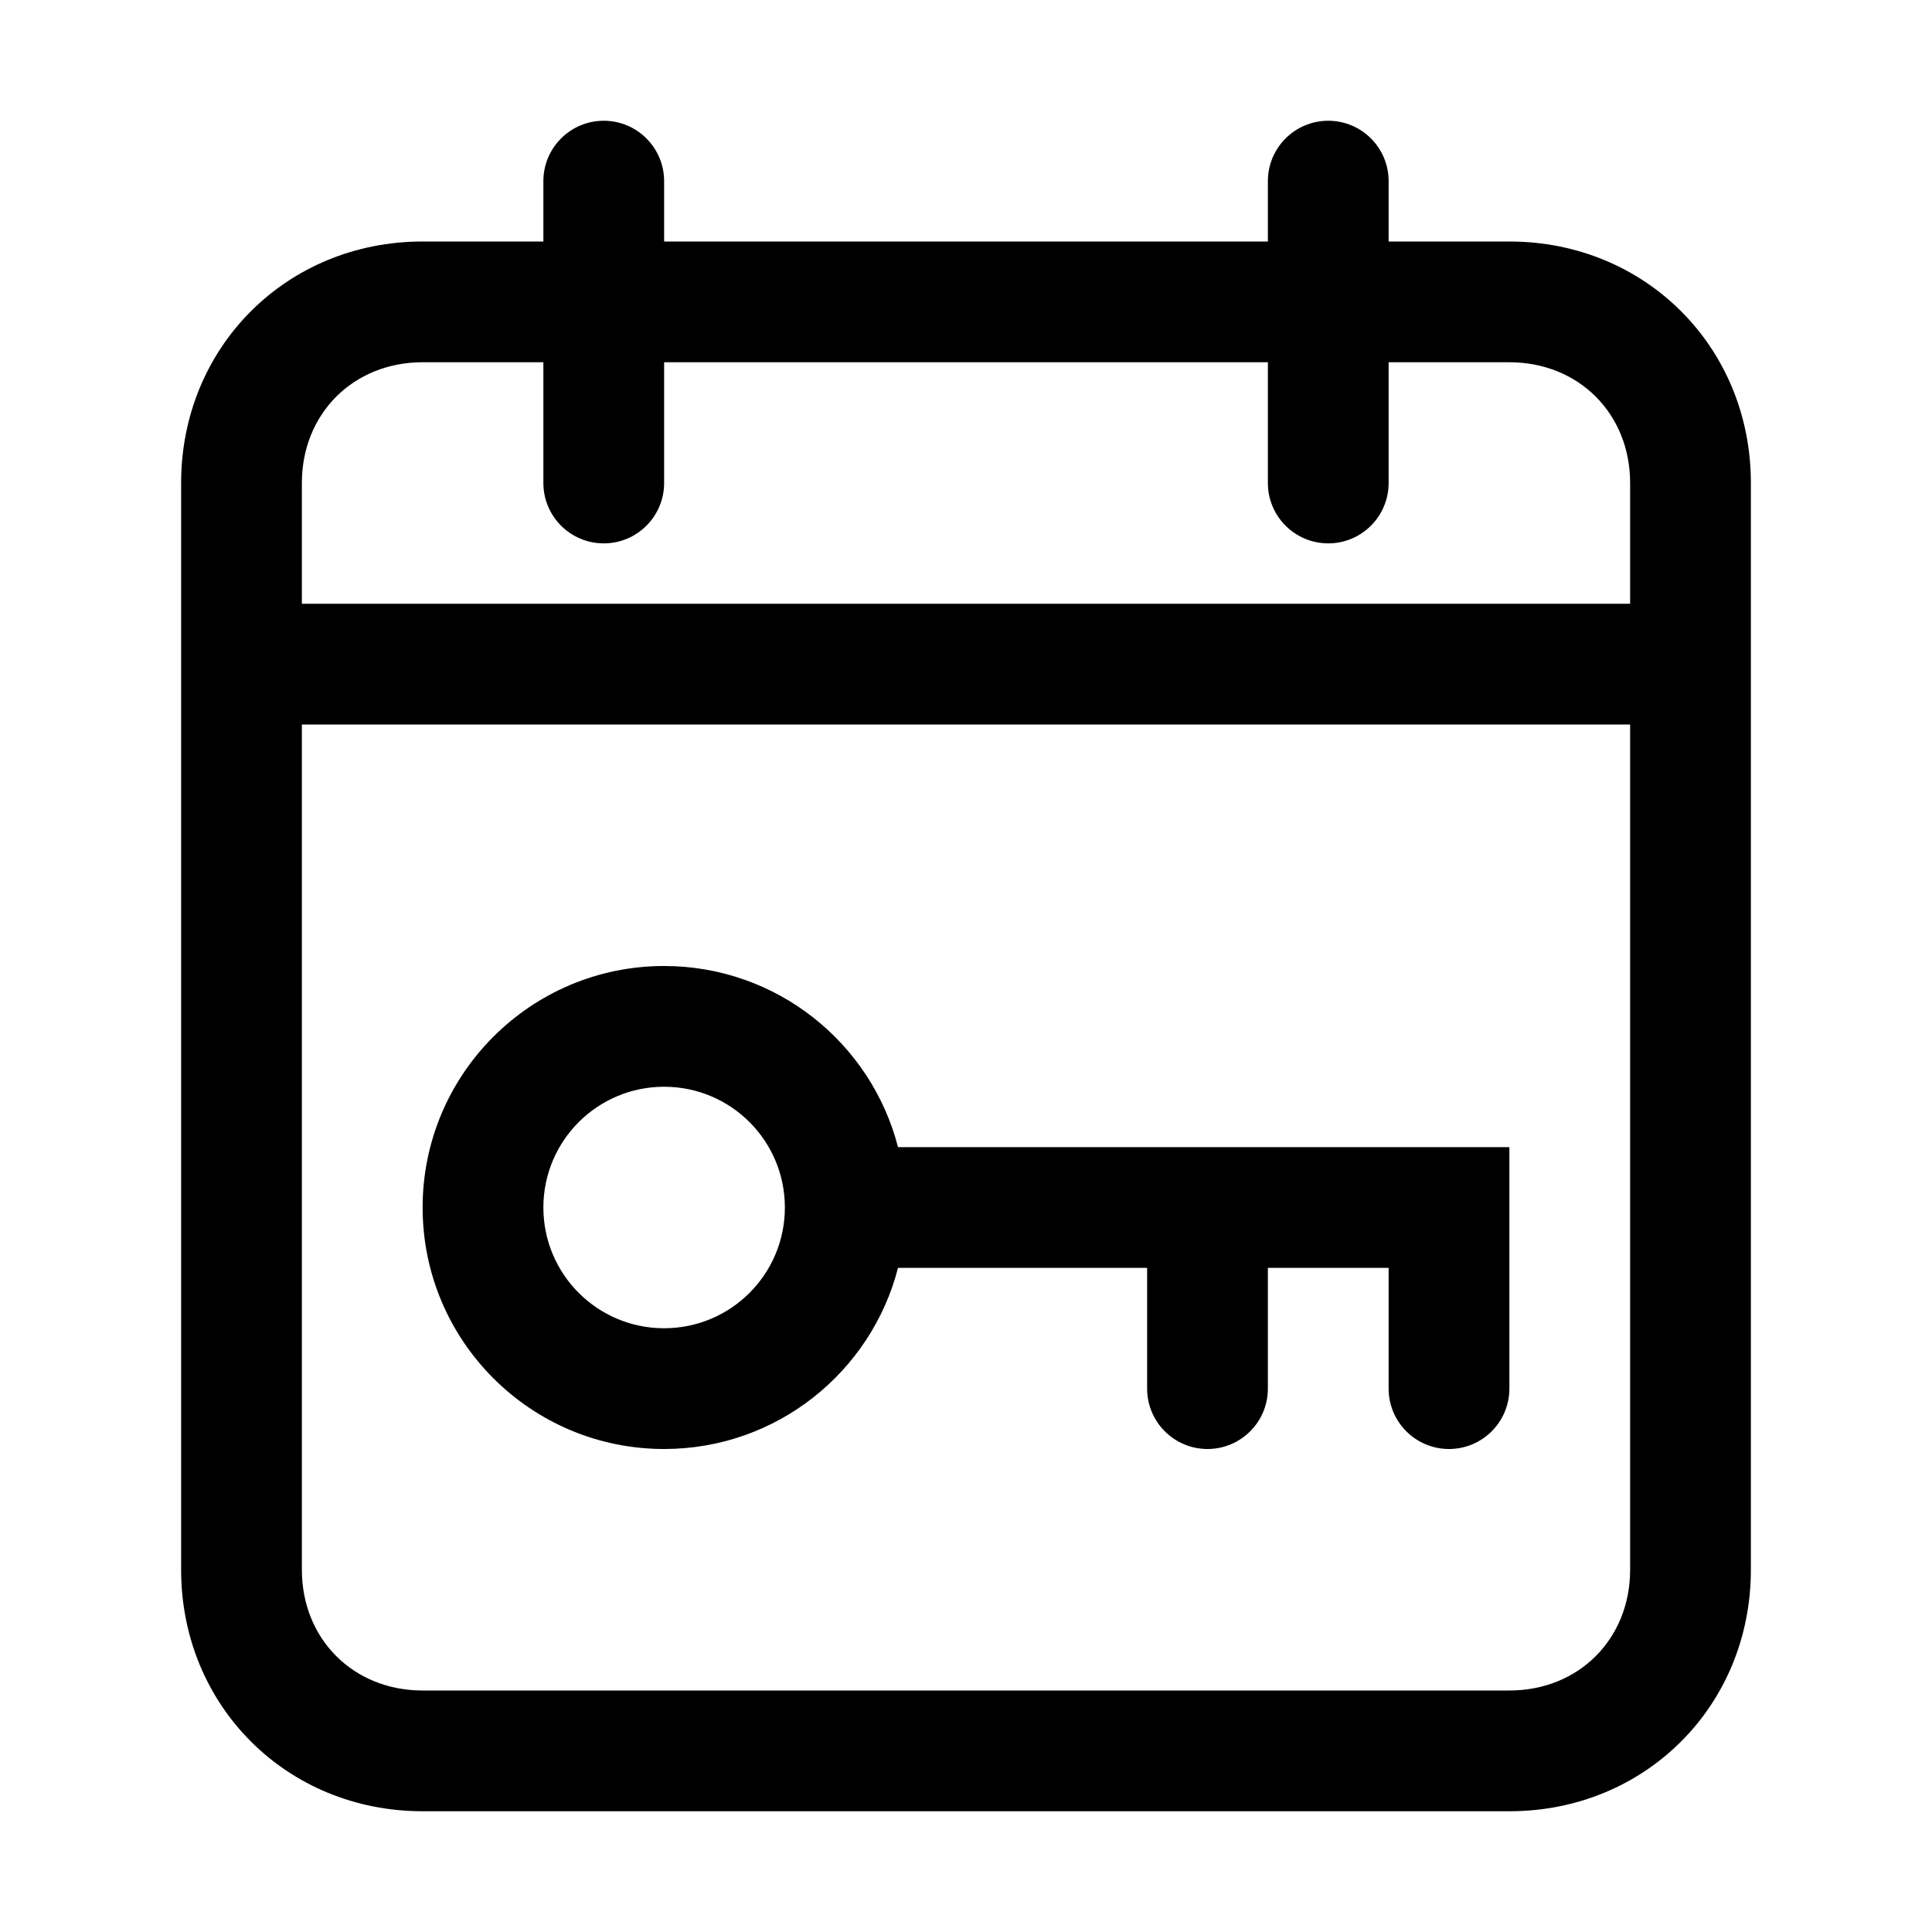 <!-- Generated by IcoMoon.io -->
<svg version="1.1" xmlns="http://www.w3.org/2000/svg" width="32" height="32" viewBox="0 0 32 32">
<title>calendar-key</title>
<path d="M11 16c-2.209 0-4 1.791-4 4s1.791 4 4 4c1.864 0 3.43-1.275 3.874-3h4.126v2c0 0.552 0.448 1 1 1s1-0.448 1-1v-2h2v2c0 0.552 0.448 1 1 1s1-0.448 1-1v-4h-10.126c-0.444-1.725-2.010-3-3.874-3zM9 20c0-1.105 0.895-2 2-2s2 0.895 2 2c0 1.105-0.895 2-2 2s-2-0.895-2-2z"></path>
<path d="M10 2c-0.552 0-1 0.448-1 1v1h-2c-2.252 0-4 1.748-4 4v18c0 2.252 1.748 4 4 4h18c2.252 0 4-1.748 4-4v-18c0-2.252-1.748-4-4-4h-2v-1c0-0.552-0.448-1-1-1s-1 0.448-1 1v1h-10v-1c0-0.552-0.448-1-1-1zM9 8c0 0.552 0.448 1 1 1s1-0.448 1-1v-2h10v2c0 0.552 0.448 1 1 1s1-0.448 1-1v-2h2c1.148 0 2 0.852 2 2v2h-22v-2c0-1.148 0.852-2 2-2h2v2zM5 26v-14h22v14c0 1.148-0.852 2-2 2h-18c-1.148 0-2-0.852-2-2z"></path>
</svg>
